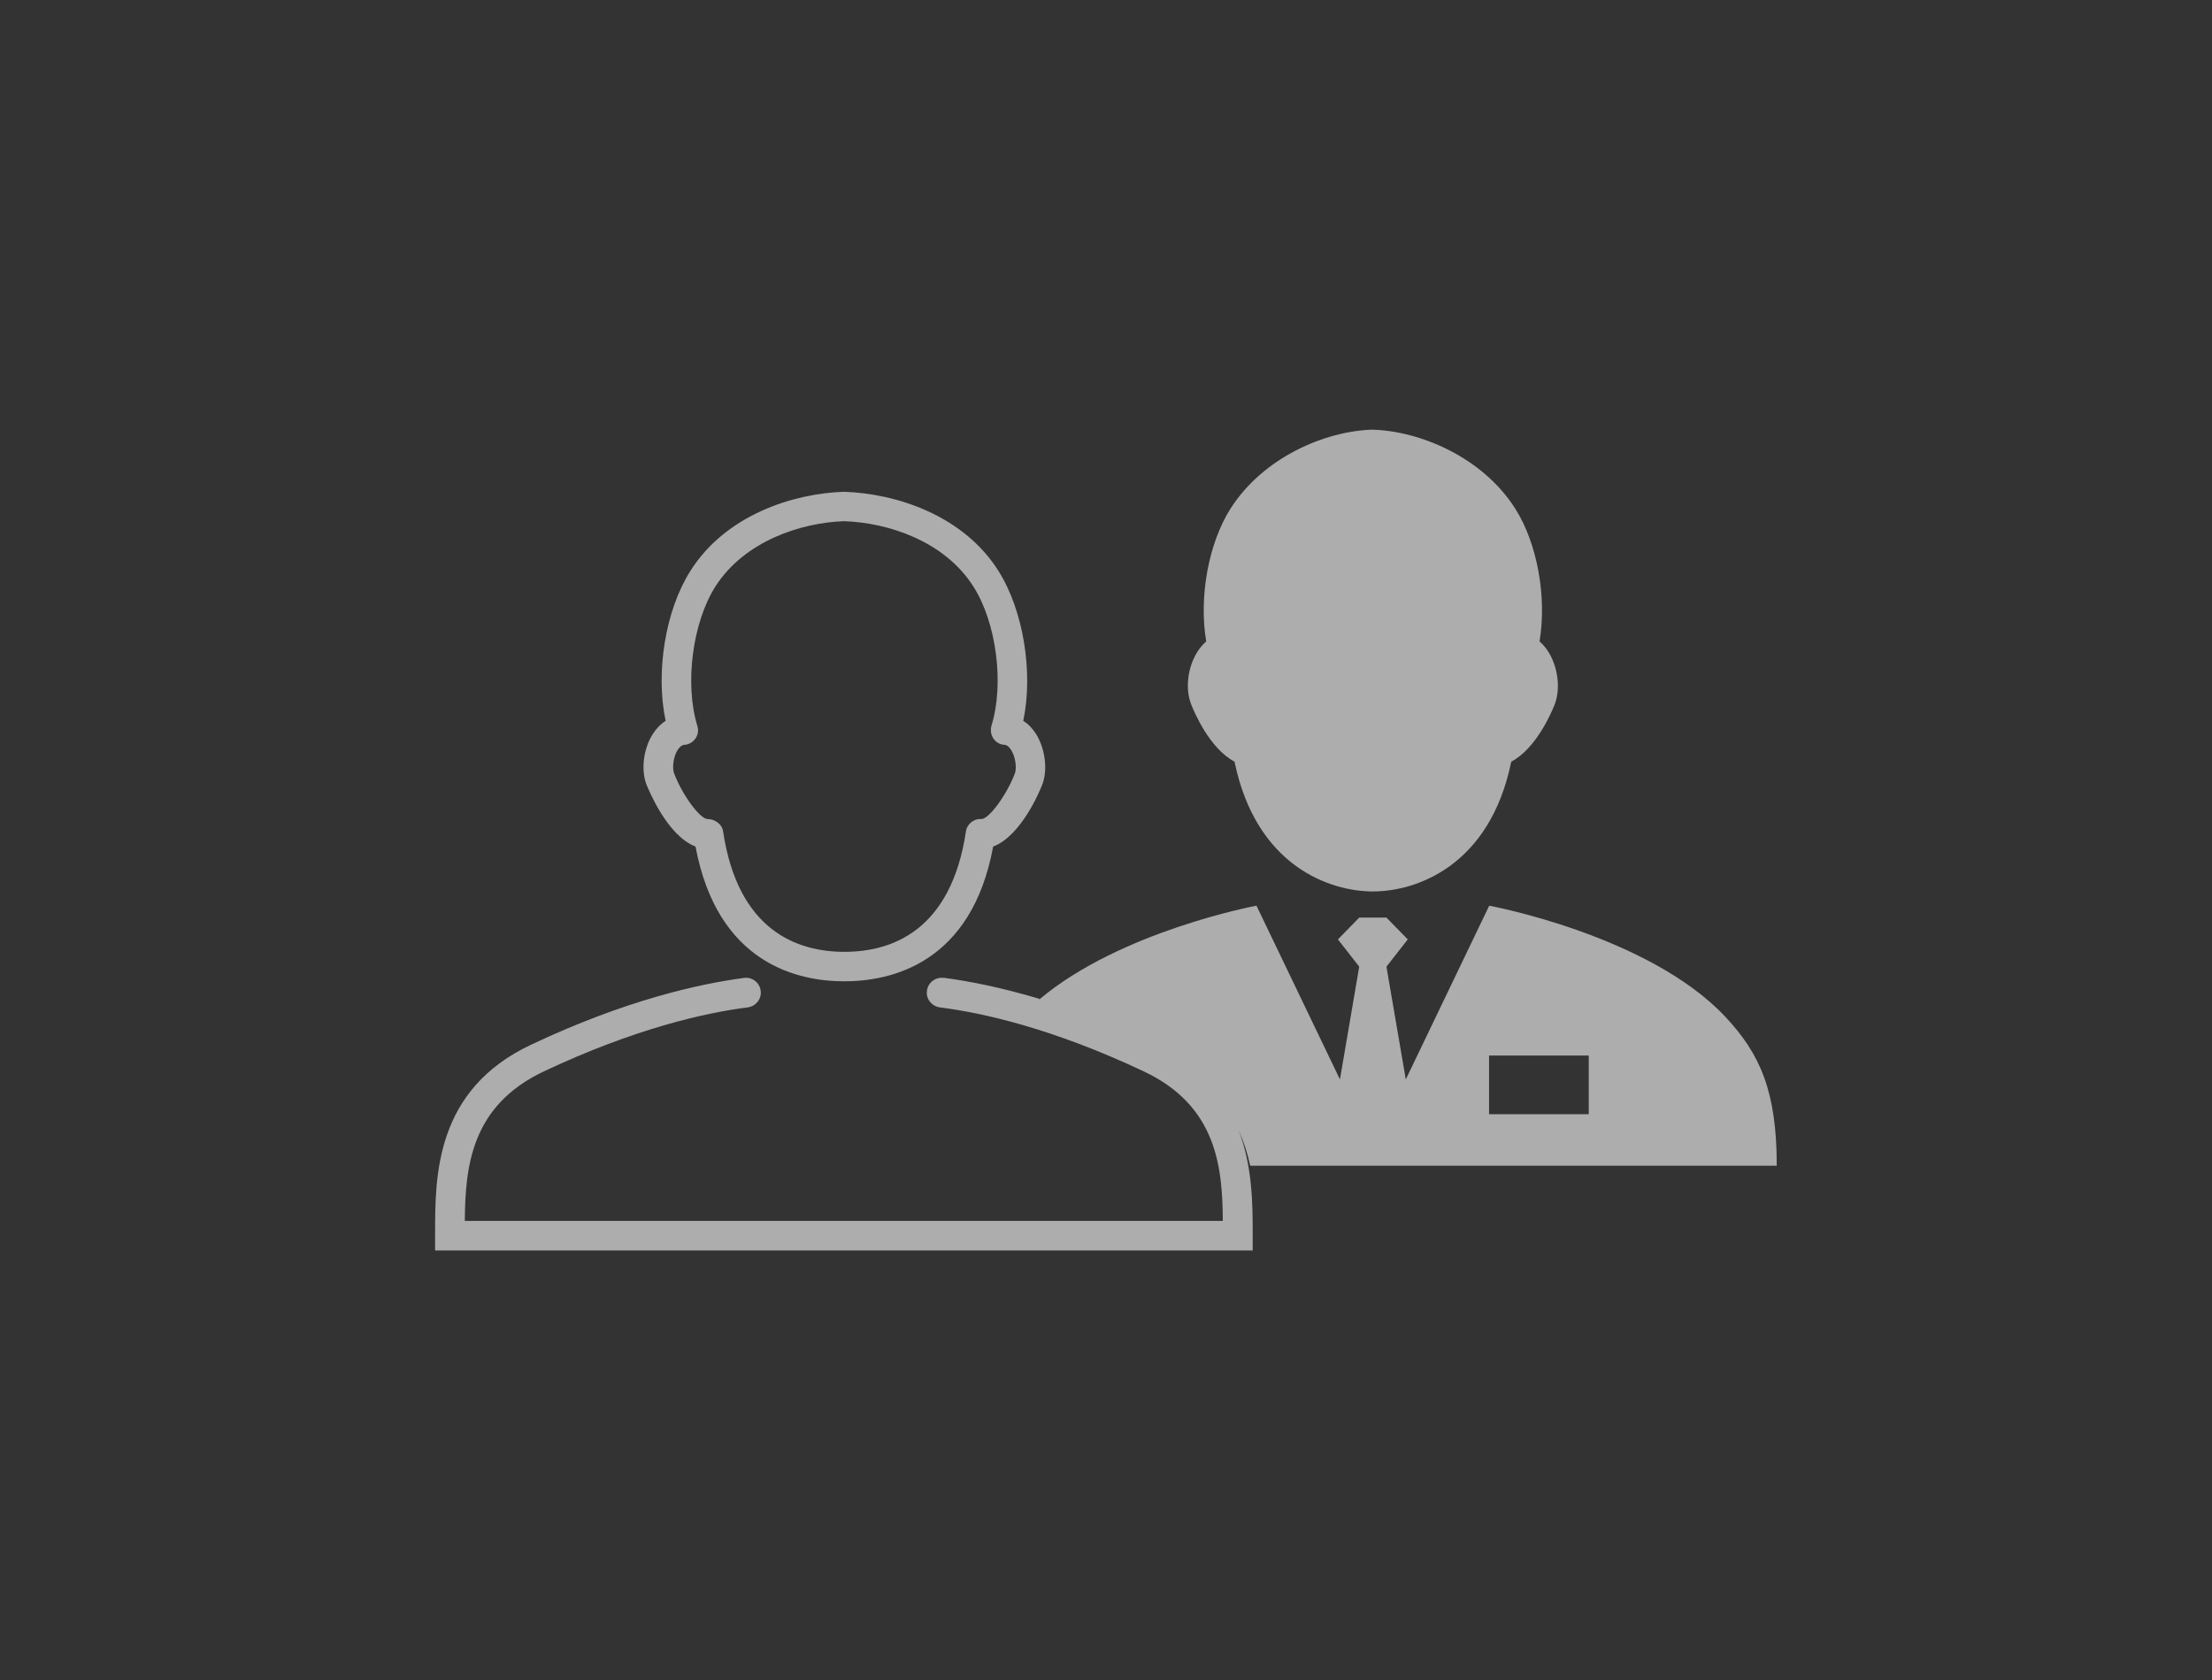<?xml version="1.0" encoding="utf-8"?>
<!-- Generator: Adobe Illustrator 16.0.0, SVG Export Plug-In . SVG Version: 6.00 Build 0)  -->
<!DOCTYPE svg PUBLIC "-//W3C//DTD SVG 1.1//EN" "http://www.w3.org/Graphics/SVG/1.1/DTD/svg11.dtd">
<svg version="1.1" id="Layer_1" xmlns="http://www.w3.org/2000/svg" xmlns:xlink="http://www.w3.org/1999/xlink" x="0px" y="0px"
	 width="68.354px" height="51.926px" viewBox="0 0 68.354 51.926" enable-background="new 0 0 68.354 51.926" xml:space="preserve">
<rect x="0" y="0" width="68.354" height="51.926" fill="#333333" stroke="none"/>
<g>
	<g>
		<rect x="0" y="-0.001" fill="none" width="68.354" height="51.928"/>
	</g>
</g>
<g opacity="0.6">
	<path fill="#FFFFFF" d="M21.493,26.163c0.675,3.617,3.153,4.165,4.597,4.165s3.934-0.548,4.6-4.165
		c0.873-0.332,1.446-1.731,1.514-1.906c0.18-0.457,0.095-1.115-0.188-1.572c-0.11-0.17-0.241-0.312-0.396-0.406
		c0.315-1.493,0.006-3.416-0.771-4.642c-1.092-1.722-3.167-2.386-4.771-2.438c-1.575,0.052-3.648,0.716-4.739,2.438
		c-0.783,1.226-1.086,3.148-0.77,4.642c-0.152,0.095-0.288,0.236-0.396,0.406c-0.293,0.457-0.372,1.115-0.193,1.572
		C20.054,24.432,20.627,25.835,21.493,26.163z M20.943,23.173c0.062-0.095,0.132-0.147,0.201-0.154
		c0.134-0.004,0.26-0.073,0.345-0.193c0.08-0.112,0.104-0.257,0.059-0.395c-0.395-1.289-0.152-3.184,0.559-4.306
		c0.907-1.415,2.662-1.973,3.973-2.017c1.345,0.043,3.098,0.602,3.998,2.017c0.717,1.122,0.959,3.017,0.559,4.306
		c-0.036,0.137-0.016,0.283,0.062,0.395c0.079,0.12,0.211,0.189,0.348,0.193c0.068,0.006,0.133,0.059,0.196,0.154
		c0.146,0.226,0.181,0.585,0.112,0.749c-0.266,0.676-0.799,1.392-1.028,1.392c-0.232-0.021-0.451,0.157-0.479,0.389
		c-0.463,3.066-2.294,3.714-3.753,3.714c-1.457,0-3.287-0.647-3.749-3.714c-0.025-0.225-0.252-0.389-0.479-0.389
		c-0.229,0-0.767-0.716-1.028-1.392C20.764,23.759,20.8,23.399,20.943,23.173z"/>
	<path fill="#FFFFFF" d="M38.149,23.54c0.67,3.245,2.96,4.011,4.278,4.011c1.316,0,3.607-0.767,4.273-4.011
		c0.773-0.407,1.247-1.529,1.34-1.762c0.188-0.482,0.109-1.154-0.195-1.636c-0.077-0.122-0.168-0.229-0.271-0.318
		c0.229-1.366-0.066-3.022-0.746-4.097c-1.014-1.601-2.943-2.402-4.408-2.448l-0.007-0.001l-0.011,0.001
		c-1.453,0.046-3.365,0.848-4.382,2.448c-0.679,1.075-0.977,2.731-0.746,4.097c-0.103,0.089-0.191,0.196-0.271,0.318
		c-0.305,0.48-0.385,1.152-0.191,1.634C36.904,22.01,37.377,23.132,38.149,23.54z"/>
	<path fill="#FFFFFF" d="M38.633,36.027h16.271c0-2.295-0.511-3.453-1.591-4.605c-2.368-2.521-7.294-3.431-7.294-3.431l-2.578,5.37
		l-0.598-3.486l0.659-0.842l-0.659-0.674h-0.841l-0.658,0.674l0.658,0.842l-0.596,3.486l-2.579-5.37c0,0-4.197,0.78-6.704,2.892
		c-0.005-0.001-0.009-0.004-0.015-0.004c0.003-0.003,0.006-0.006,0.006-0.011c-1.201-0.358-2.189-0.548-2.932-0.646
		c-0.005,0-0.012,0.002-0.02,0c-0.002,0-0.01,0-0.012,0c-0.249-0.027-0.476,0.148-0.506,0.399c-0.037,0.246,0.144,0.474,0.391,0.512
		c1.329,0.167,3.497,0.652,6.307,1.978c2.269,1.068,2.433,2.979,2.445,4.623h-6.514H20.876h-6.513
		c0.015-1.645,0.178-3.555,2.445-4.623c2.811-1.324,4.979-1.811,6.307-1.978c0.247-0.038,0.426-0.266,0.391-0.512
		c-0.031-0.251-0.258-0.427-0.505-0.399c-1.397,0.185-3.666,0.685-6.585,2.063c-2.971,1.397-2.971,4.065-2.971,5.831v0.531h7.017
		H31.69h7.02v-0.531c0-0.919-0.011-2.081-0.433-3.184C38.438,35.293,38.555,35.662,38.633,36.027z M46.014,32.623h3.081v1.812
		h-3.081V32.623z"/>
</g>
</svg>
